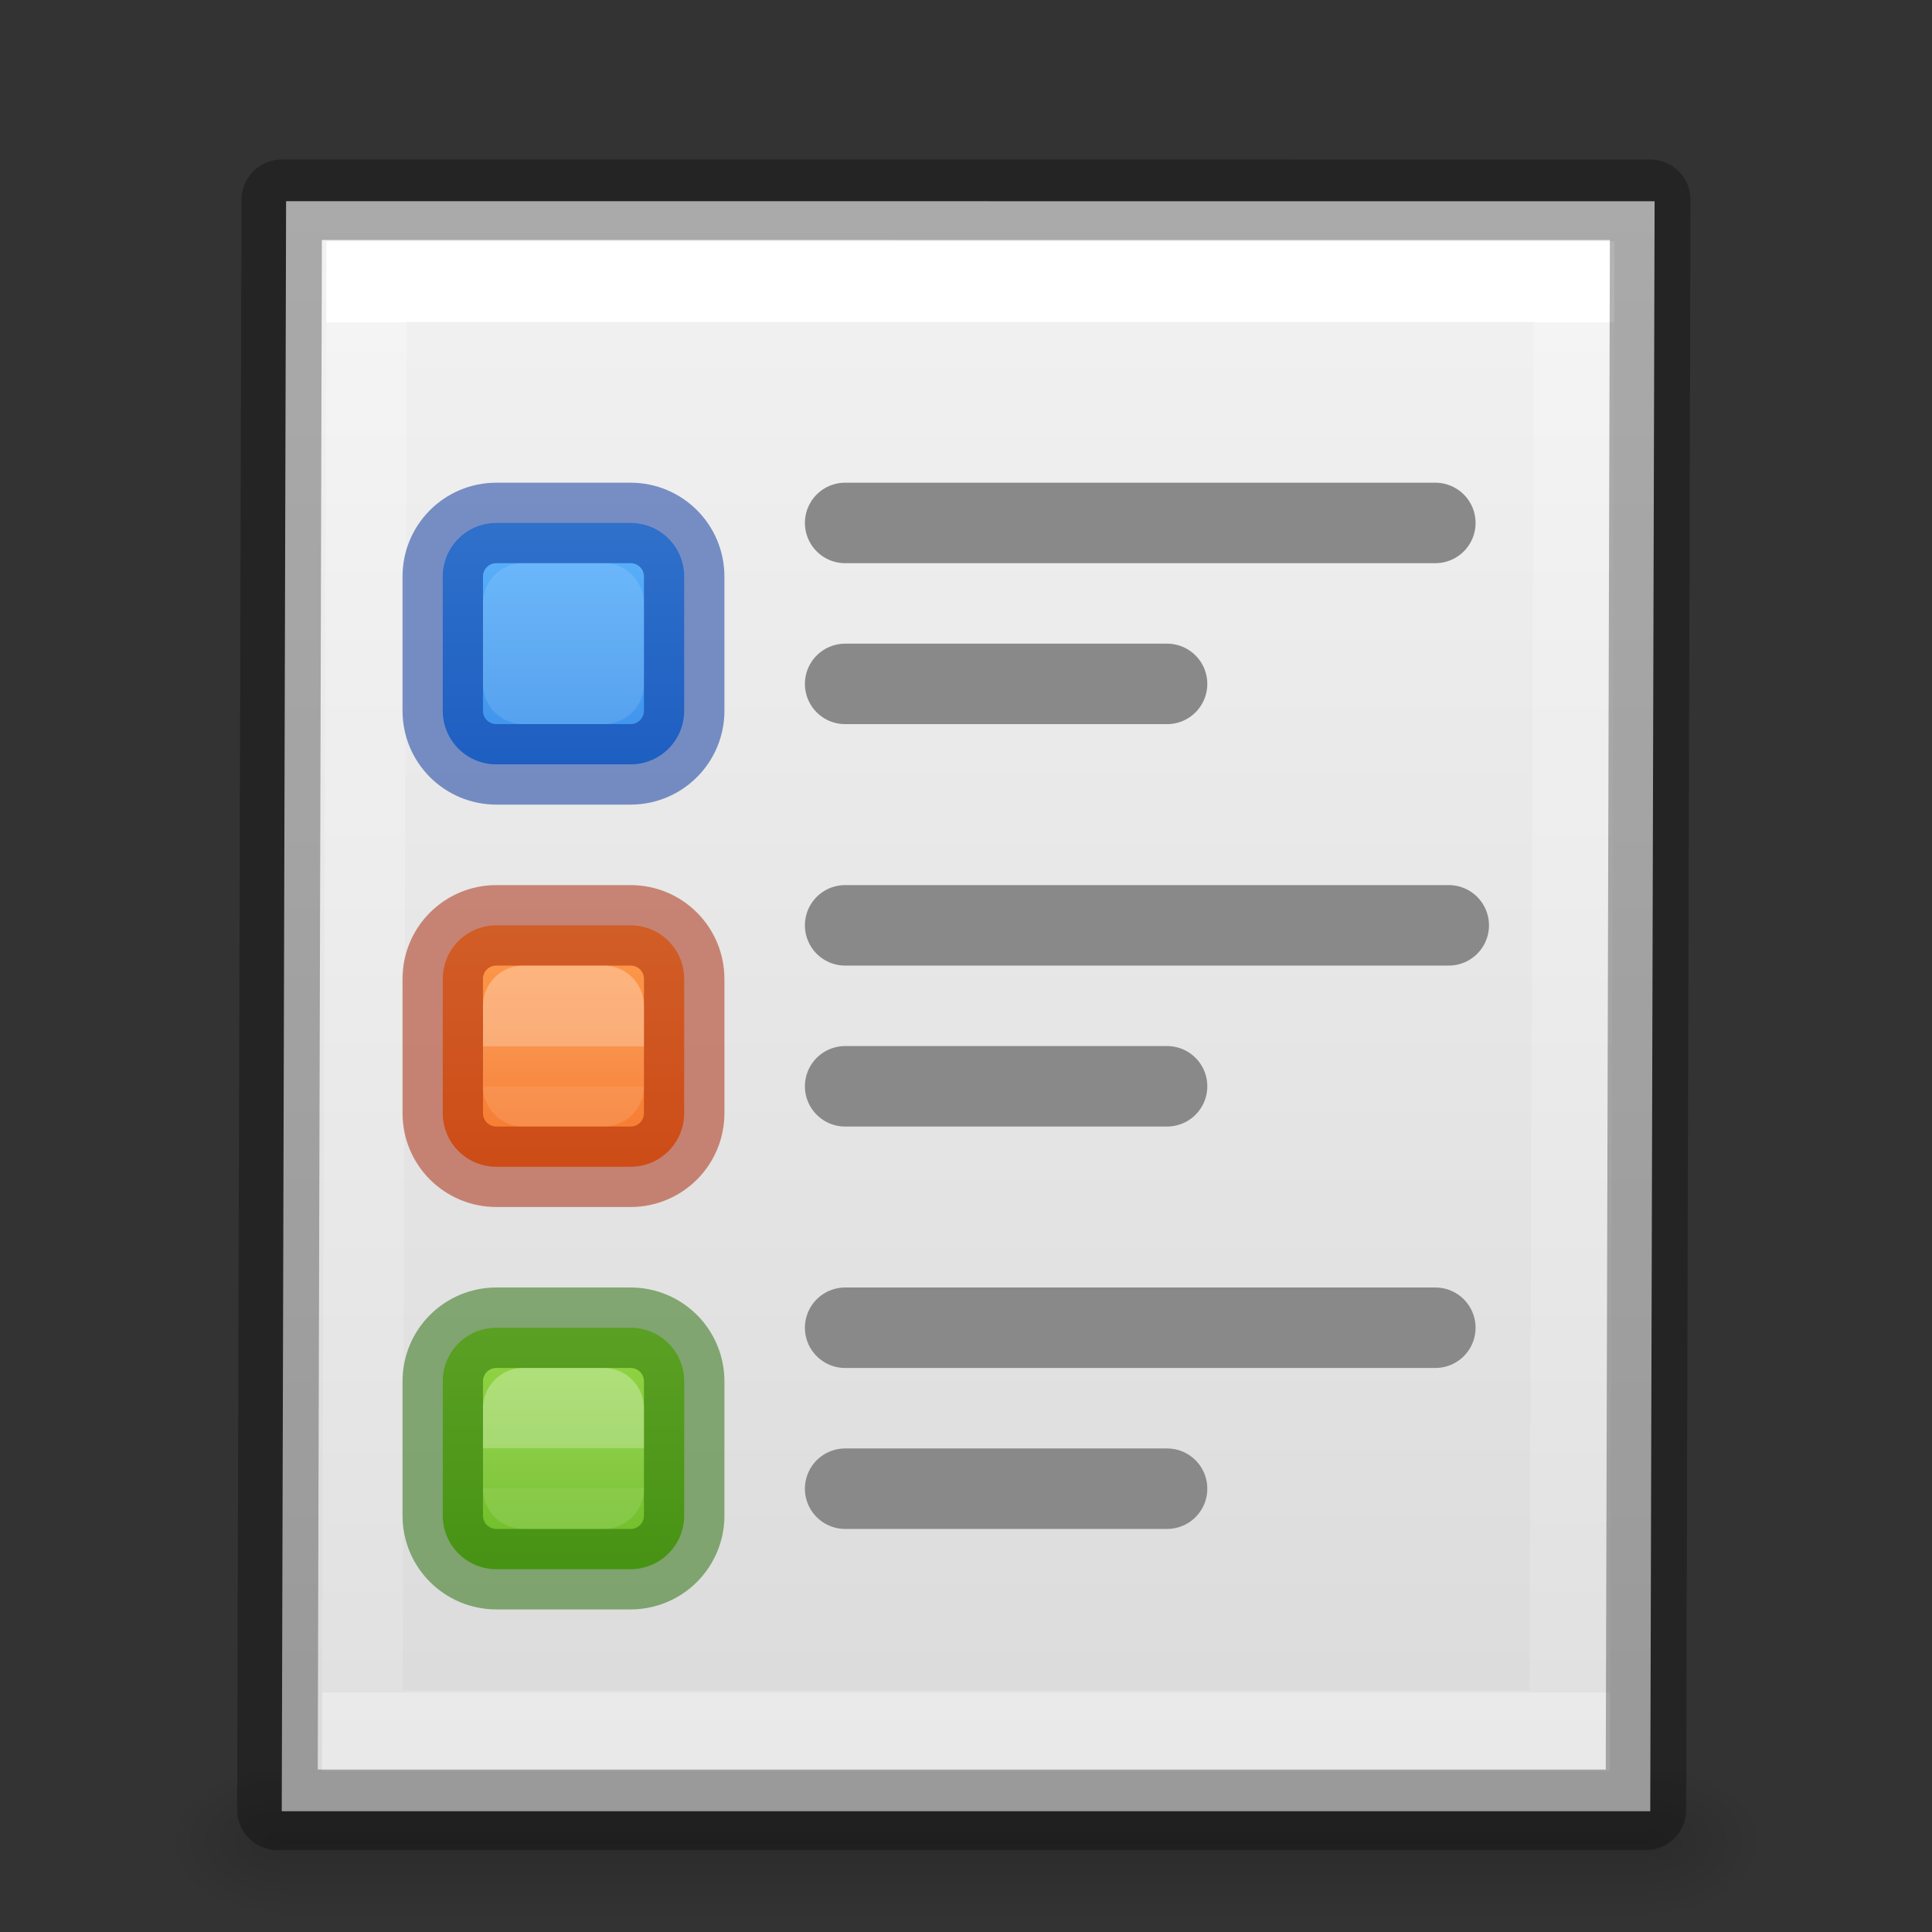 <svg viewBox="0 0 24 24" xmlns="http://www.w3.org/2000/svg" xmlns:xlink="http://www.w3.org/1999/xlink"><rect x="0" y="0" width="24" height="24" fill="#333333" stroke="none"/><linearGradient id="a" gradientTransform="matrix(.243 0 0 .351 2.162 -1.433)" gradientUnits="userSpaceOnUse" x1="24" x2="24" y1="6.923" y2="41.077"><stop offset="0" stop-color="#fff"/><stop offset="0" stop-color="#fff" stop-opacity=".235"/><stop offset="1" stop-color="#fff" stop-opacity=".157"/><stop offset="1" stop-color="#fff" stop-opacity=".392"/></linearGradient><linearGradient id="b" gradientUnits="userSpaceOnUse" x1="4.254" x2="4.254" y1="11.25" y2="14.25"><stop offset="0" stop-color="#64baff"/><stop offset="1" stop-color="#3689e6"/></linearGradient><linearGradient id="c" gradientUnits="userSpaceOnUse" x1="4.254" x2="4.254" y1="15" y2="18"><stop offset="0" stop-color="#ffa154"/><stop offset="1" stop-color="#f37329"/></linearGradient><linearGradient id="d" gradientUnits="userSpaceOnUse" x1="4.254" x2="4.254" y1="18.75" y2="21.75"><stop offset="0" stop-color="#9bdb4d"/><stop offset="1" stop-color="#68b723"/></linearGradient><linearGradient id="e" gradientUnits="userSpaceOnUse" x1="4.254" x2="4.254" xlink:href="#a" y1="12.75" y2="13.125"/><linearGradient id="f" gradientTransform="translate(0 3.75)" gradientUnits="userSpaceOnUse" x1="4.254" x2="4.254" xlink:href="#a" y1="12.75" y2="13.125"/><linearGradient id="g" gradientTransform="translate(0 7.5)" gradientUnits="userSpaceOnUse" x1="4.254" x2="4.254" xlink:href="#a" y1="12.75" y2="13.125"/><linearGradient id="h" gradientTransform="matrix(.405 0 0 .514 2.27 -.324)" gradientUnits="userSpaceOnUse" x1="24.001" x2="24" y1="8.421" y2="41.526"><stop offset="0" stop-color="#fff"/><stop offset="0" stop-color="#fff" stop-opacity=".235"/><stop offset="1" stop-color="#fff" stop-opacity=".157"/><stop offset="1" stop-color="#fff" stop-opacity=".392"/></linearGradient><linearGradient id="i" gradientTransform="matrix(.486 0 0 .456 .343 .349)" gradientUnits="userSpaceOnUse" x1="25.132" x2="25.132" y1=".985" y2="47.013"><stop offset="0" stop-color="#f4f4f4"/><stop offset="1" stop-color="#dbdbdb"/></linearGradient><radialGradient id="j" cx="605.714" cy="486.648" gradientTransform="matrix(.012 0 0 .008 13.239 18.981)" gradientUnits="userSpaceOnUse" r="117.143" xlink:href="#k"/><linearGradient id="k"><stop offset="0"/><stop offset="1" stop-opacity="0"/></linearGradient><radialGradient id="l" cx="605.714" cy="486.648" gradientTransform="matrix(-.012 0 0 .008 10.761 18.981)" gradientUnits="userSpaceOnUse" r="117.143" xlink:href="#k"/><linearGradient id="m" gradientTransform="matrix(.035 0 0 .008 -.725 18.981)" gradientUnits="userSpaceOnUse" x1="302.857" x2="302.857" y1="366.648" y2="609.505"><stop offset="0" stop-opacity="0"/><stop offset=".5"/><stop offset="1" stop-opacity="0"/></linearGradient><path d="m3.5 22h17v2h-17z" fill="url(#m)" opacity=".15"/><path d="m3.5 22v2c-.62.004-1.5-.448-1.5-1 0-.552.692-1 1.5-1z" fill="url(#l)" opacity=".15"/><path d="m20.5 22v2c.62.004 1.5-.448 1.5-1 0-.552-.692-1-1.5-1z" fill="url(#j)" opacity=".15"/><path d="m3.554 2.499c3.896 0 17.0.001 17.0.001l-.054 20h-17l.054-20.001z" fill="url(#i)"/><g fill="none"><path d="m19.5 21.5h-15l.054-18.001h15z" stroke="url(#h)" stroke-linecap="round"/><path d="m3.5 2.481c3.896 0 17.0.001 17.0.001l-.054 20h-17l.054-20.001z" opacity=".3" stroke="#000" stroke-linejoin="round" stroke-width="1"/></g><g stroke-linejoin="round" stroke-width=".75" transform="matrix(1.333 0 0 1.333 1.329 -9)"><path d="m3.629 11.625h1.25c.277 0 .5.223.5.5v1.25c0 .277-.223.5-.5.5h-1.25c-.277 0-.5-.223-.5-.5v-1.25c0-.277.223-.5.5-.5z" fill="url(#b)" stroke="#002e99" stroke-linecap="square" stroke-opacity=".502"/><path d="m6.879 11.625h5.5" fill="none" stroke="#898989" stroke-linecap="round"/><path d="m6.879 13.125h3" fill="none" stroke="#898989" stroke-linecap="round"/><path d="m3.629 15.375h1.25c.277 0 .5.223.5.5v1.25c0 .277-.223.5-.5.5h-1.25c-.277 0-.5-.223-.5-.5v-1.25c0-.277.223-.5.5-.5z" fill="url(#c)" stroke="#a62100" stroke-linecap="square" stroke-opacity=".502"/><path d="m6.879 15.375h5.625" fill="none" stroke="#898989" stroke-linecap="round"/><path d="m6.879 16.875h3" fill="none" stroke="#898989" stroke-linecap="round"/><path d="m3.629 19.125h1.25c.277 0 .5.223.5.5v1.25c0 .277-.223.5-.5.5h-1.25c-.277 0-.5-.223-.5-.5v-1.25c0-.277.223-.5.5-.5z" fill="url(#d)" stroke="#206b00" stroke-linecap="square" stroke-opacity=".502"/><g fill="none"><g stroke="#898989" stroke-linecap="round"><path d="m6.879 19.125h5.5"/><path d="m6.879 20.625h3"/></g><g stroke-linecap="square" stroke-linejoin="miter" stroke-opacity=".502" stroke-width=".75"><path d="m3.879 12.375h.75v.75h-.75z" opacity=".584" stroke="url(#e)"/><path d="m3.879 16.125h.75v.75h-.75z" opacity=".584" stroke="url(#f)"/><path d="m3.879 19.875h.75v.75h-.75z" opacity=".584" stroke="url(#g)"/></g></g></g></svg>